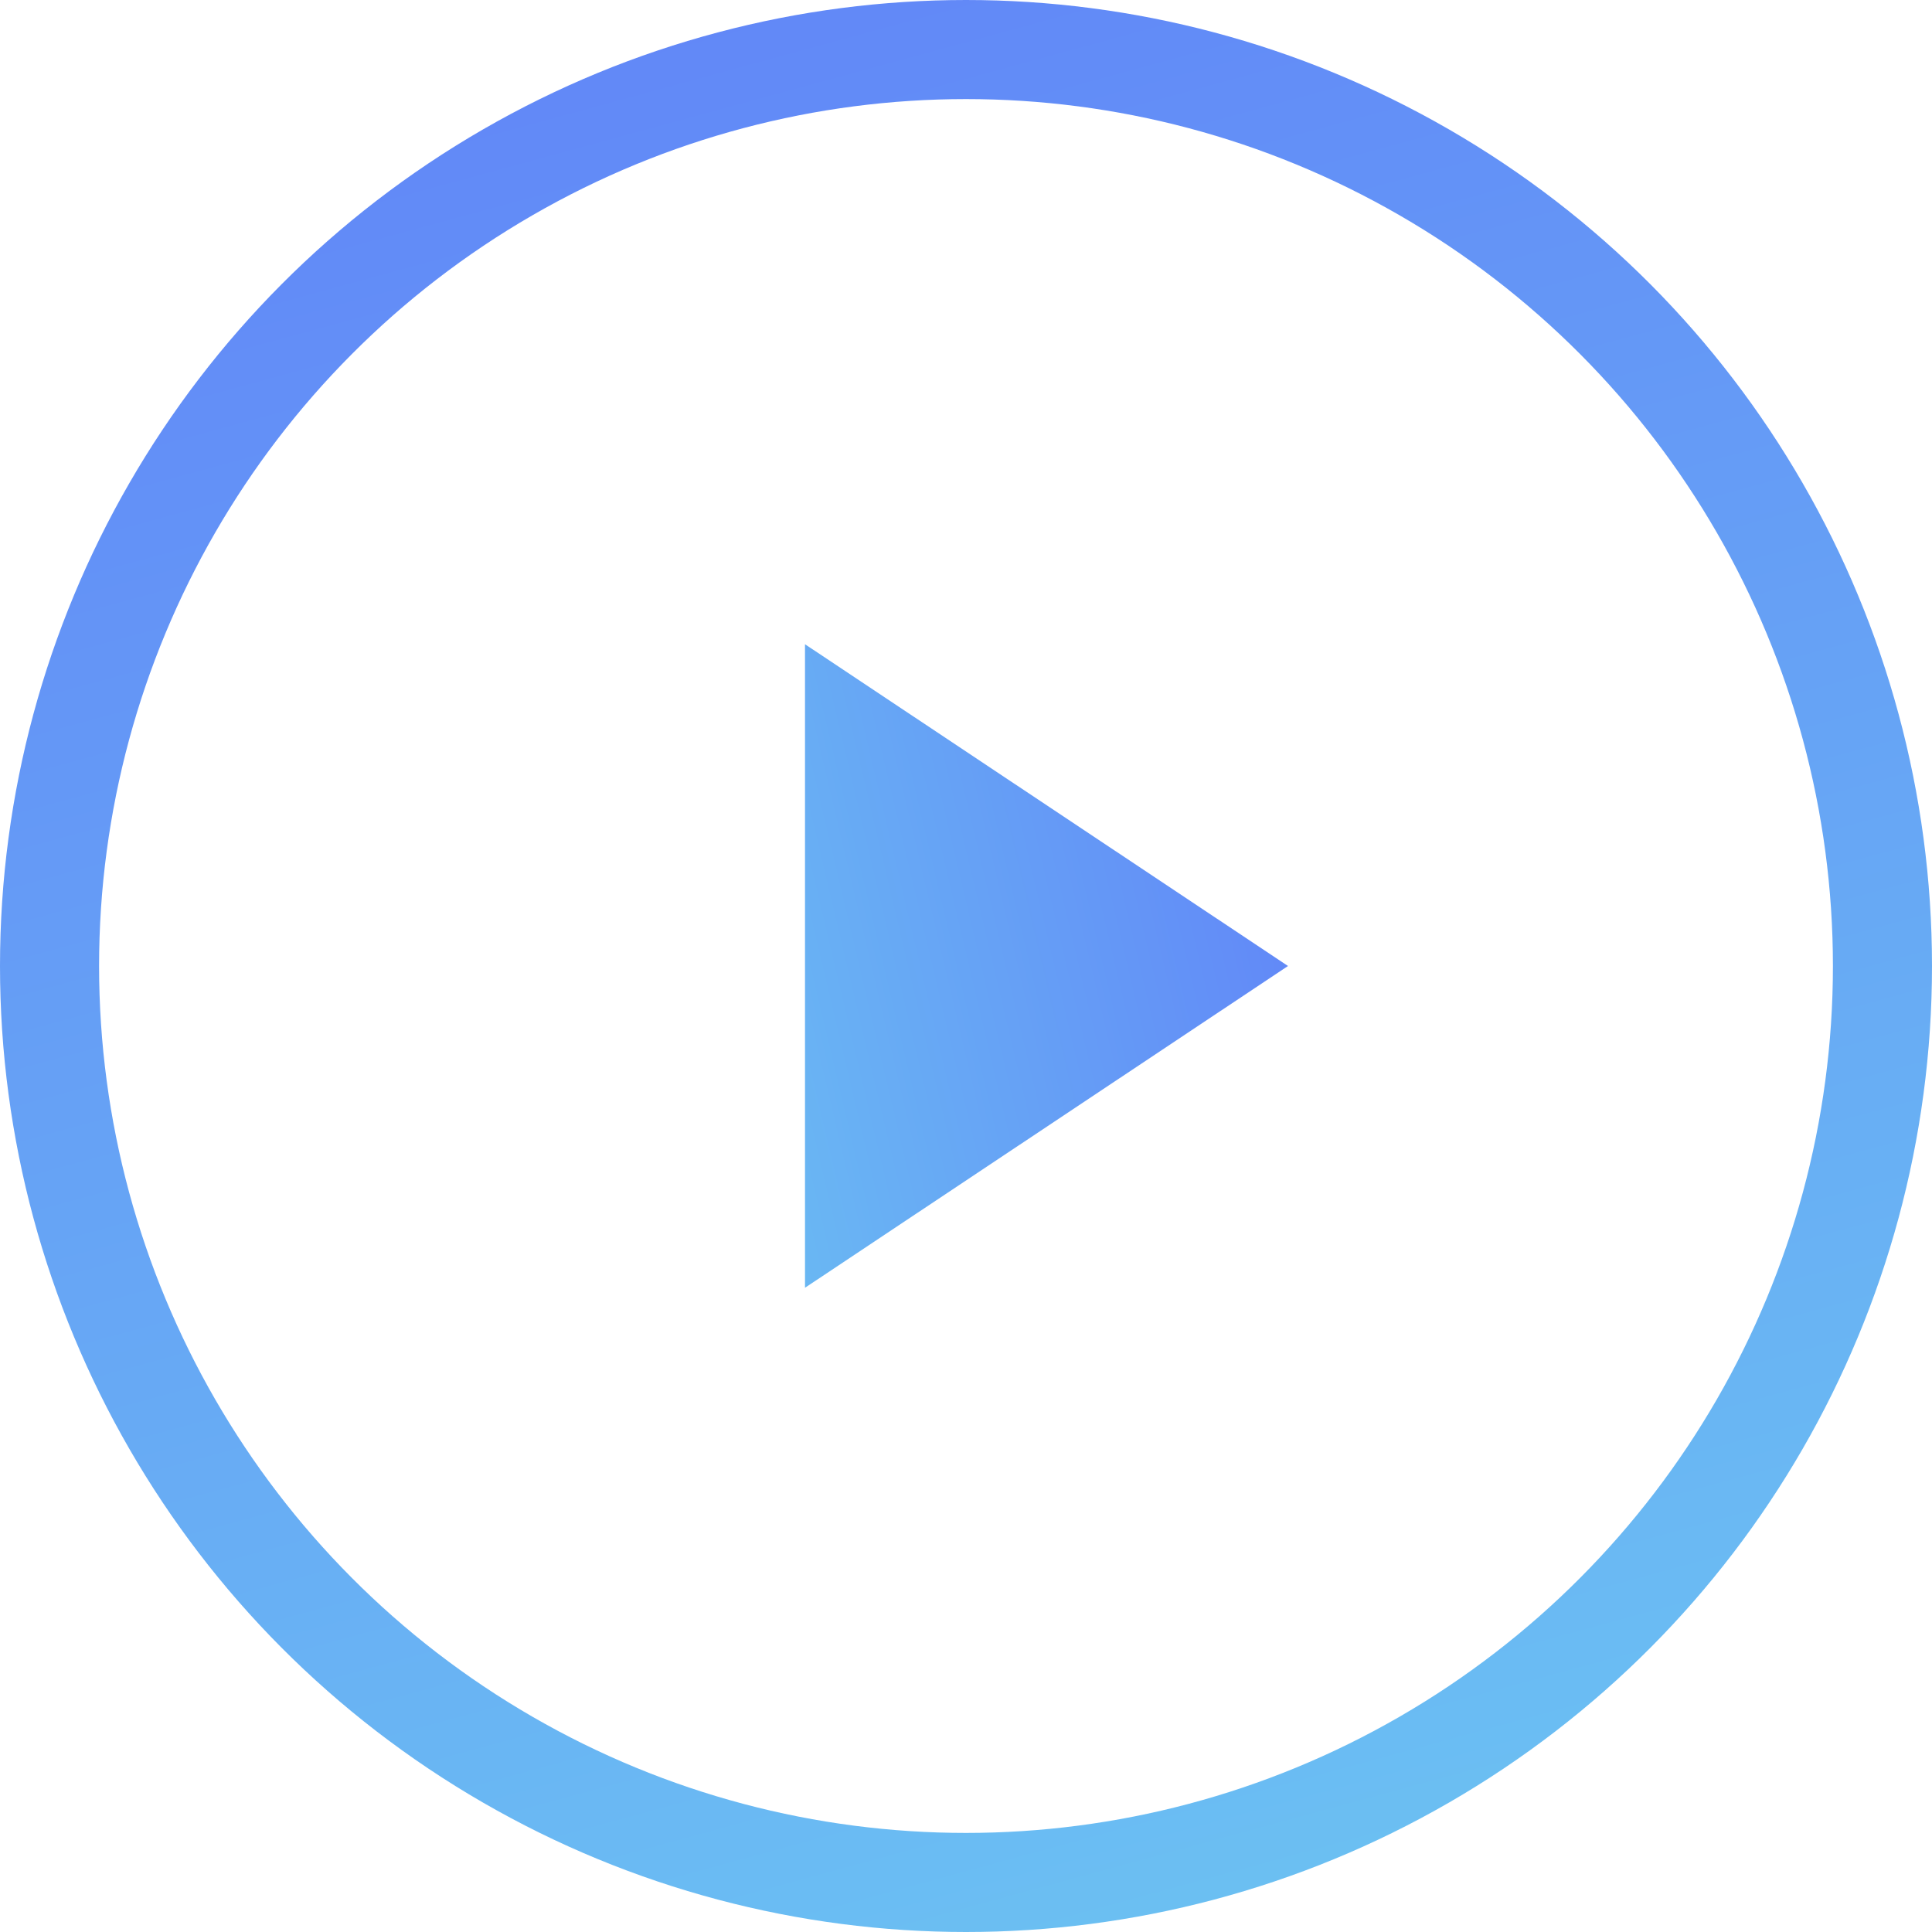 <svg width="39" height="39" viewBox="0 0 39 39" fill="none" xmlns="http://www.w3.org/2000/svg">
<circle cx="19.5" cy="19.5" r="18.5" stroke="url(#paint0_linear)" stroke-width="2"/>
<path d="M26 19.5L16.25 25.995L16.25 13.005L26 19.5Z" fill="url(#paint1_linear)"/>
<defs>
<linearGradient id="paint0_linear" x1="-48.918" y1="5.876" x2="-30.919" y2="71.826" gradientUnits="userSpaceOnUse">
<stop stop-color="#5F78F9"/>
<stop offset="1" stop-color="#6FD8F0"/>
</linearGradient>
<linearGradient id="paint1_linear" x1="24.041" y1="-6.815" x2="1.672" y2="-1.524" gradientUnits="userSpaceOnUse">
<stop stop-color="#5F78F9"/>
<stop offset="1" stop-color="#6FD8F0"/>
</linearGradient>
</defs>
</svg>
